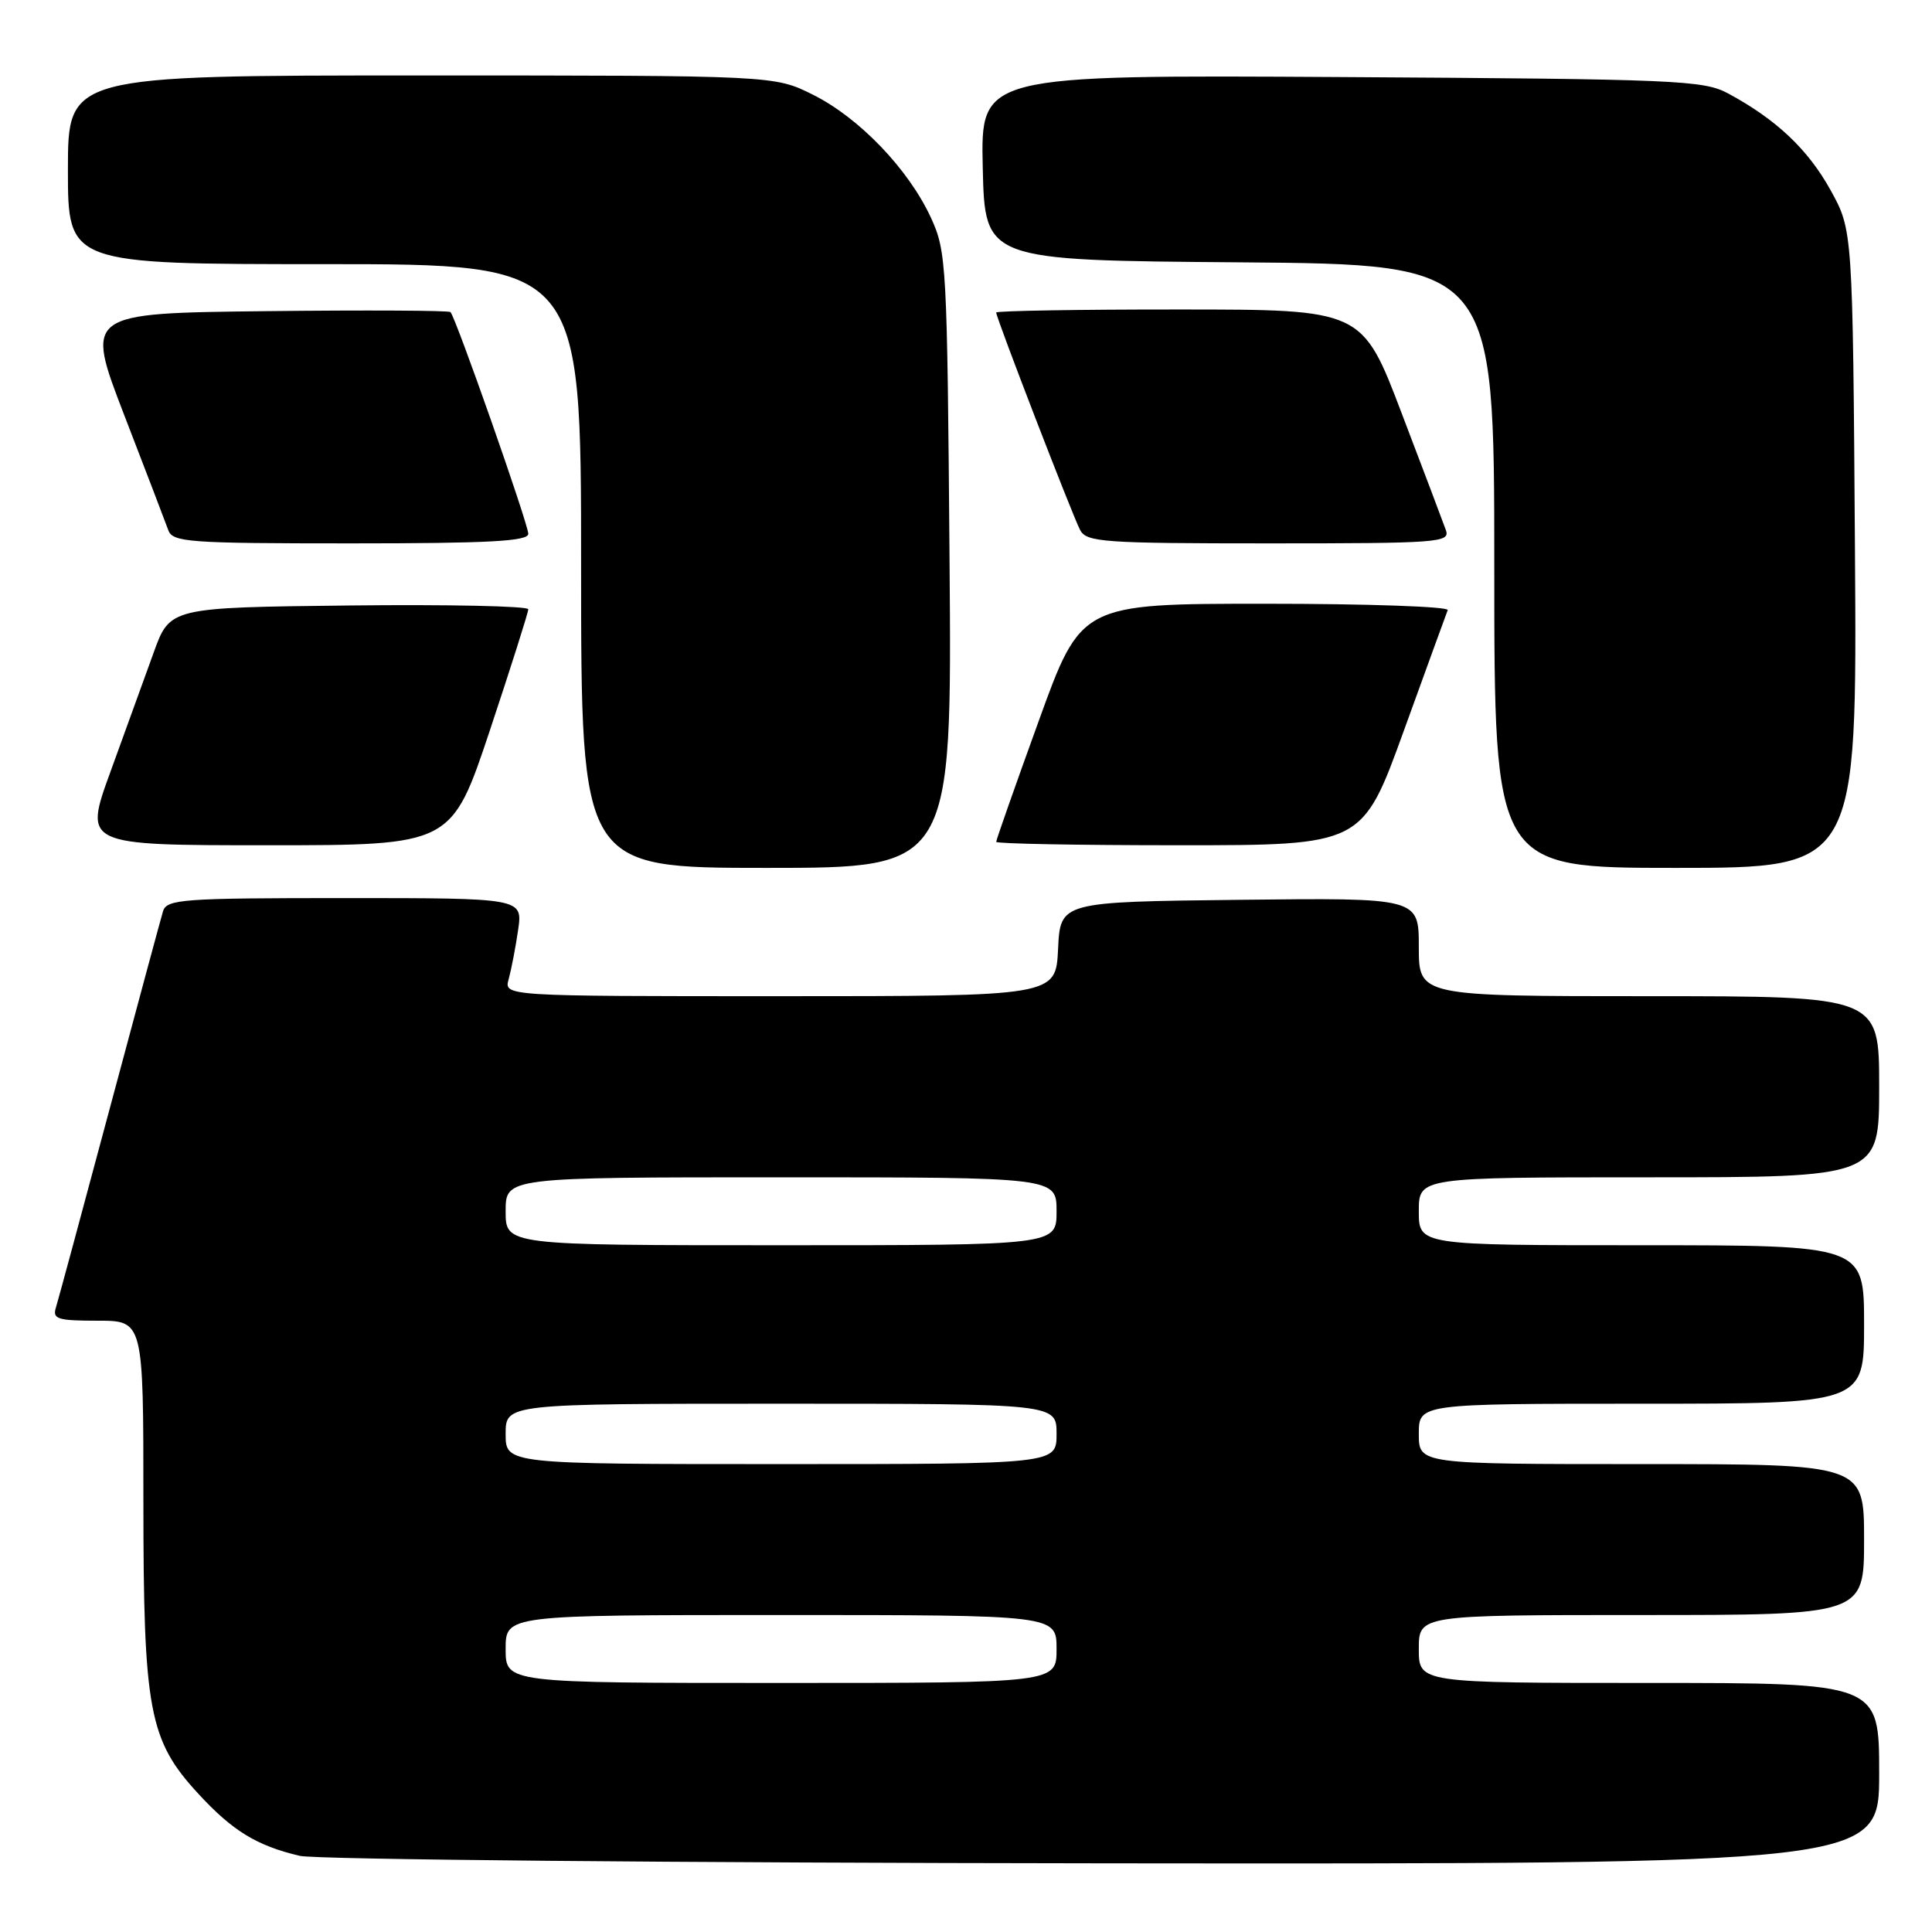 <?xml version="1.0" encoding="UTF-8" standalone="no"?>
<!DOCTYPE svg PUBLIC "-//W3C//DTD SVG 1.1//EN" "http://www.w3.org/Graphics/SVG/1.1/DTD/svg11.dtd" >
<svg xmlns="http://www.w3.org/2000/svg" xmlns:xlink="http://www.w3.org/1999/xlink" version="1.1" viewBox="0 0 256 256">
 <g >
 <path fill="currentColor"
d=" M 249.00 235.00 C 249.00 223.00 249.00 223.00 218.50 223.00 C 188.00 223.00 188.00 223.00 188.00 218.50 C 188.00 214.00 188.00 214.00 217.50 214.00 C 247.00 214.00 247.00 214.00 247.00 204.00 C 247.00 194.00 247.00 194.00 217.50 194.00 C 188.00 194.00 188.00 194.00 188.00 190.00 C 188.00 186.00 188.00 186.00 217.50 186.00 C 247.00 186.00 247.00 186.00 247.00 175.50 C 247.00 165.00 247.00 165.00 217.50 165.00 C 188.00 165.00 188.00 165.00 188.00 160.50 C 188.00 156.00 188.00 156.00 218.50 156.00 C 249.00 156.00 249.00 156.00 249.00 144.00 C 249.00 132.00 249.00 132.00 218.50 132.00 C 188.00 132.00 188.00 132.00 188.00 125.48 C 188.00 118.96 188.00 118.96 164.25 119.23 C 140.50 119.50 140.50 119.50 140.20 125.75 C 139.90 132.00 139.90 132.00 103.34 132.00 C 66.77 132.00 66.77 132.00 67.40 129.75 C 67.74 128.51 68.31 125.59 68.65 123.25 C 69.27 119.00 69.27 119.00 45.70 119.00 C 24.13 119.00 22.09 119.15 21.60 120.75 C 21.31 121.71 18.12 133.53 14.51 147.00 C 10.90 160.47 7.71 172.29 7.41 173.25 C 6.93 174.78 7.61 175.00 12.93 175.00 C 19.00 175.00 19.00 175.00 19.00 198.82 C 19.00 226.68 19.73 230.58 26.27 237.67 C 30.82 242.61 34.01 244.56 39.72 245.91 C 41.80 246.40 89.74 246.84 146.25 246.90 C 249.00 247.00 249.00 247.00 249.00 235.00 Z  M 125.82 74.25 C 125.51 34.95 125.42 33.33 123.34 28.82 C 120.37 22.40 113.84 15.60 107.72 12.55 C 102.61 10.00 102.61 10.00 55.80 10.00 C 9.00 10.00 9.00 10.00 9.00 22.50 C 9.00 35.00 9.00 35.00 43.00 35.00 C 77.00 35.00 77.00 35.00 77.00 75.00 C 77.00 115.00 77.00 115.00 101.57 115.00 C 126.14 115.00 126.14 115.00 125.82 74.25 Z  M 245.79 72.75 C 245.50 30.50 245.50 30.50 242.55 25.18 C 239.56 19.78 235.36 15.82 229.00 12.39 C 225.73 10.63 222.33 10.48 177.72 10.21 C 129.94 9.93 129.94 9.93 130.22 22.21 C 130.50 34.50 130.50 34.50 164.25 34.76 C 198.00 35.03 198.00 35.03 198.00 75.01 C 198.00 115.00 198.00 115.00 222.04 115.00 C 246.08 115.00 246.08 115.00 245.79 72.75 Z  M 64.92 96.75 C 67.71 88.36 70.00 81.15 70.00 80.73 C 70.00 80.31 59.32 80.08 46.26 80.23 C 22.51 80.50 22.51 80.50 20.35 86.50 C 19.16 89.80 16.59 96.89 14.64 102.25 C 11.09 112.00 11.09 112.00 35.46 112.00 C 59.83 112.00 59.83 112.00 64.92 96.75 Z  M 186.01 96.84 C 189.03 88.50 191.65 81.30 191.83 80.84 C 192.02 80.38 181.16 80.00 167.71 80.00 C 143.25 80.00 143.25 80.00 137.63 95.55 C 134.53 104.10 132.00 111.30 132.00 111.55 C 132.00 111.80 142.92 112.00 156.26 112.00 C 180.52 112.00 180.52 112.00 186.01 96.84 Z  M 70.00 70.73 C 70.00 69.44 60.39 42.05 59.69 41.35 C 59.47 41.14 48.49 41.08 35.28 41.23 C 11.26 41.50 11.26 41.50 16.46 55.00 C 19.33 62.42 21.95 69.29 22.30 70.25 C 22.88 71.85 24.97 72.00 46.47 72.00 C 64.79 72.00 70.00 71.72 70.00 70.73 Z  M 191.59 70.25 C 191.25 69.29 188.61 62.32 185.73 54.76 C 180.50 41.01 180.50 41.01 156.25 41.01 C 142.91 41.00 132.00 41.19 132.00 41.41 C 132.00 42.12 142.15 68.41 143.13 70.25 C 143.99 71.84 146.24 72.00 168.14 72.00 C 190.64 72.00 192.17 71.89 191.59 70.25 Z  M 67.00 218.50 C 67.00 214.00 67.00 214.00 103.50 214.00 C 140.00 214.00 140.00 214.00 140.00 218.50 C 140.00 223.00 140.00 223.00 103.50 223.00 C 67.00 223.00 67.00 223.00 67.00 218.50 Z  M 67.00 190.00 C 67.00 186.00 67.00 186.00 103.50 186.00 C 140.00 186.00 140.00 186.00 140.00 190.00 C 140.00 194.00 140.00 194.00 103.50 194.00 C 67.00 194.00 67.00 194.00 67.00 190.00 Z  M 67.00 160.50 C 67.00 156.00 67.00 156.00 103.50 156.00 C 140.00 156.00 140.00 156.00 140.00 160.50 C 140.00 165.00 140.00 165.00 103.50 165.00 C 67.00 165.00 67.00 165.00 67.00 160.50 Z "/>
</g>
</svg>